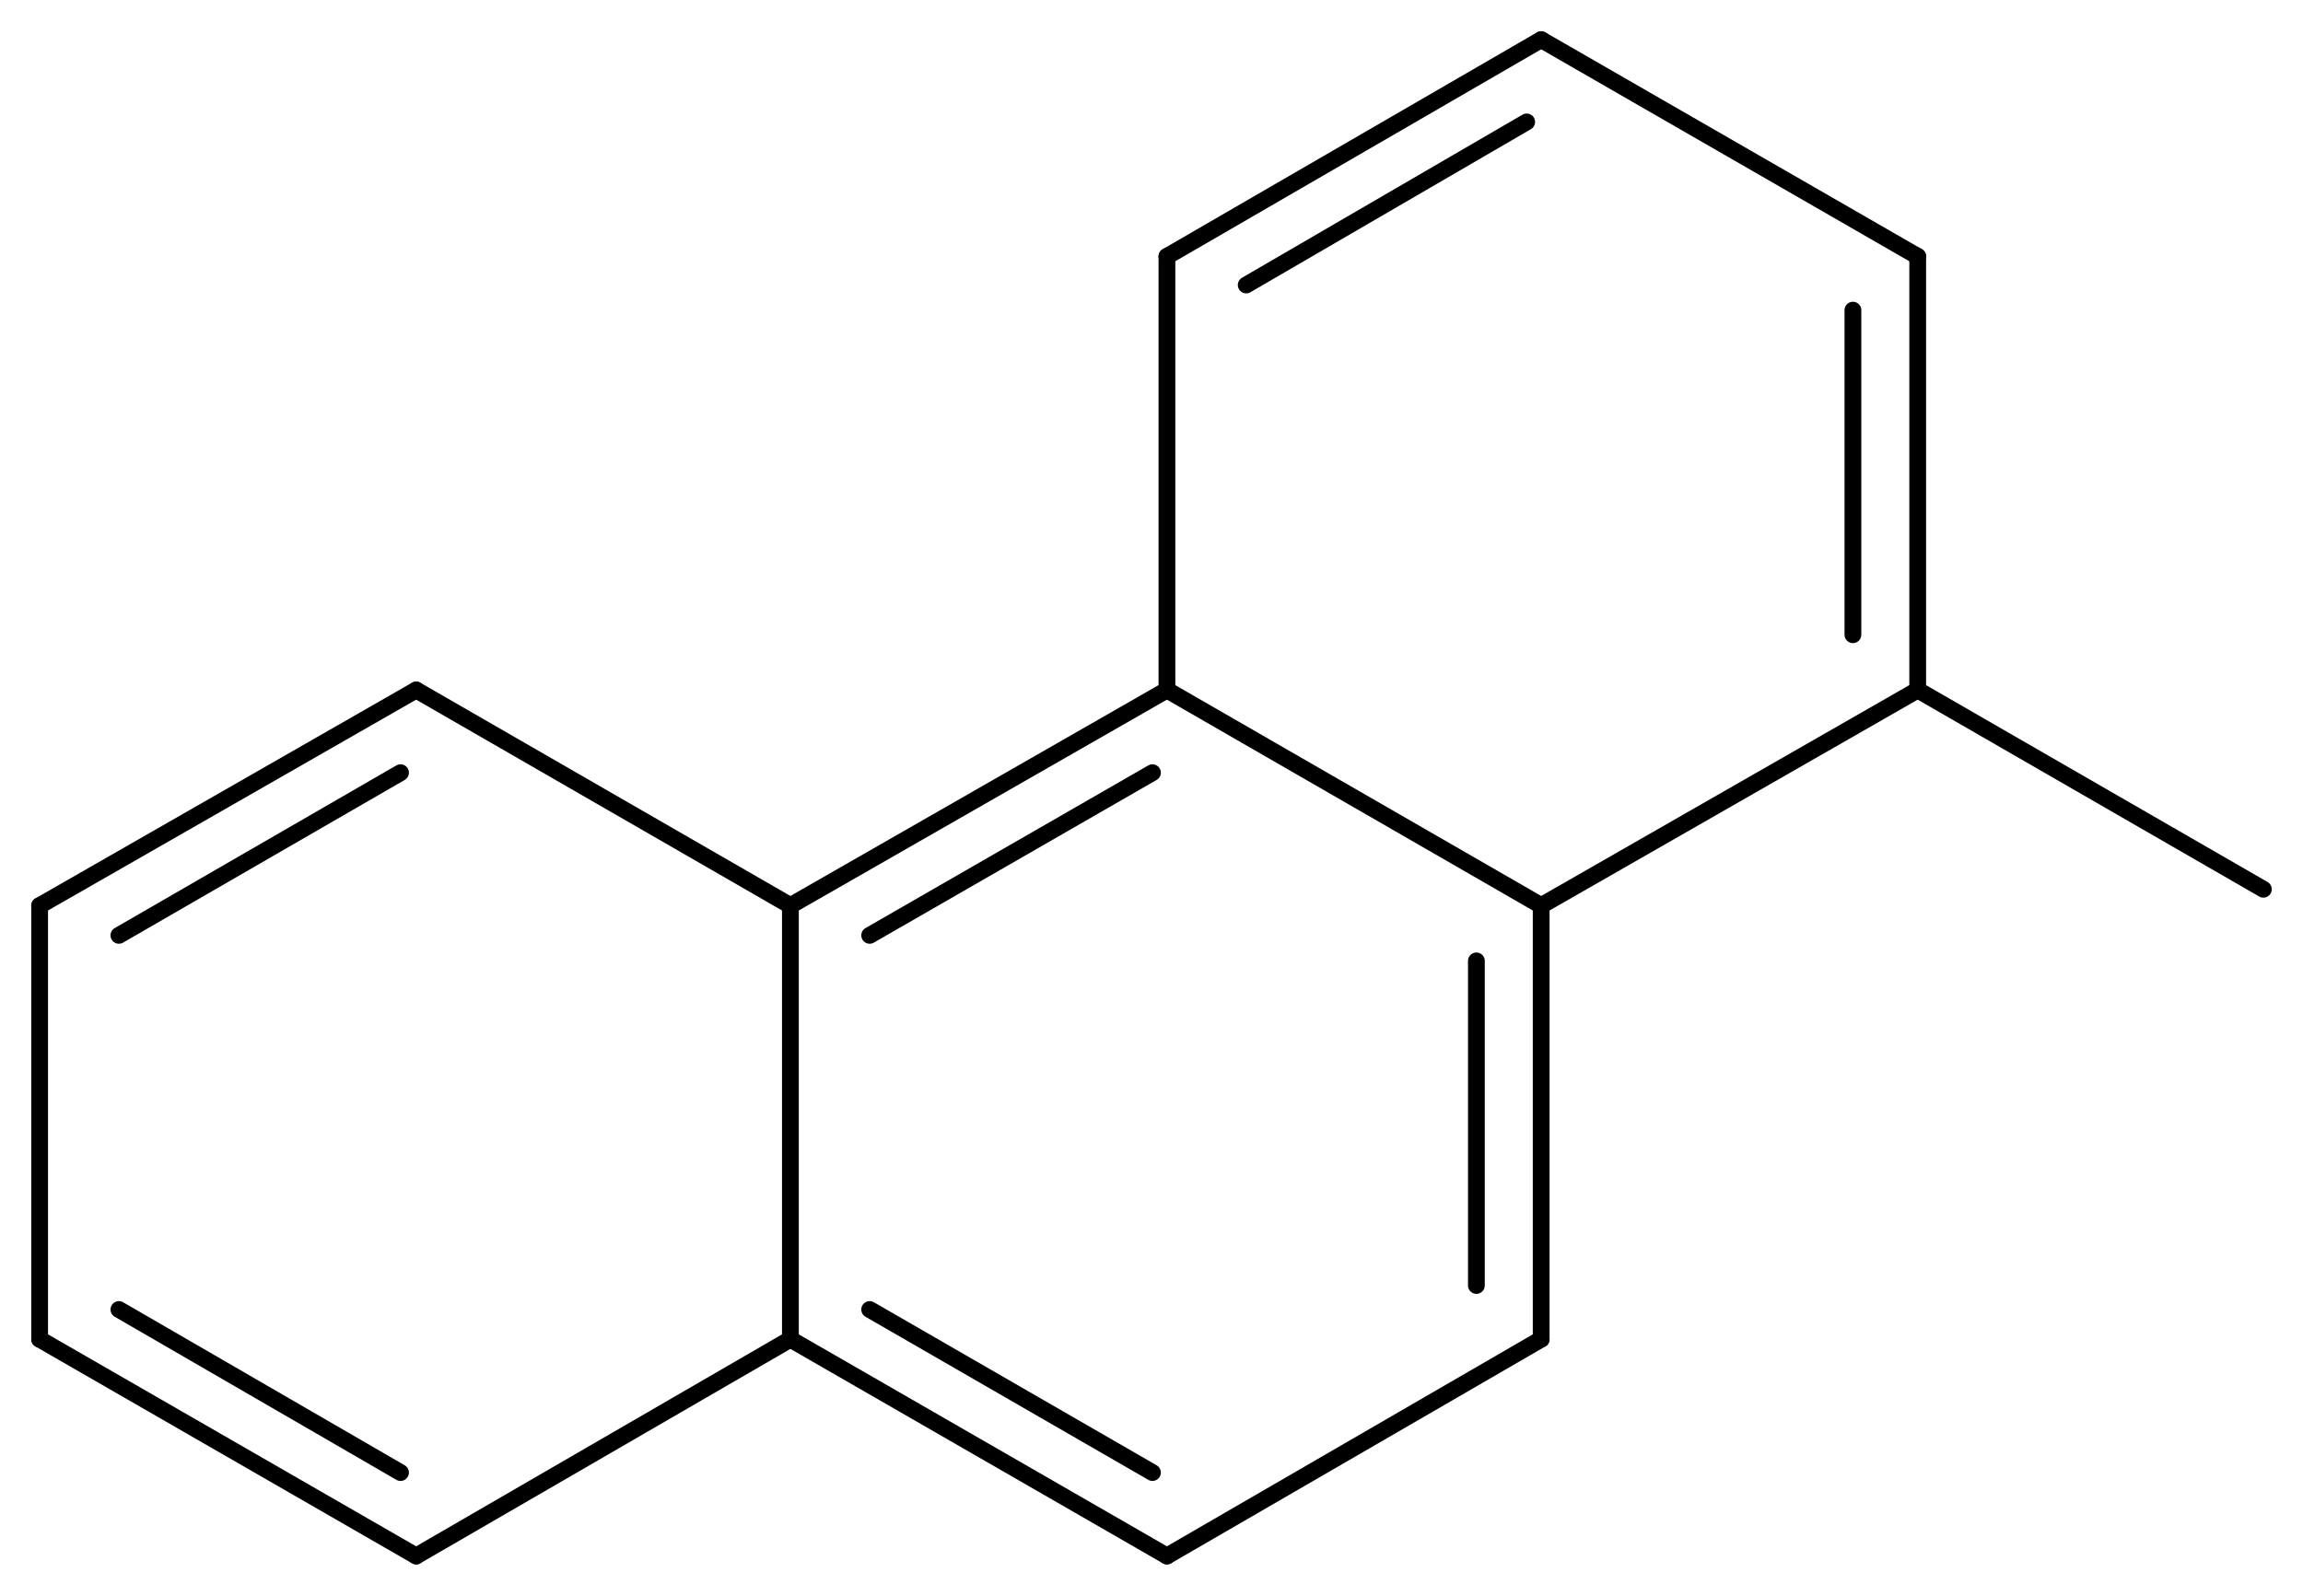 <svg width="181.29" viewBox="0 0 6043 4188" text-rendering="auto" stroke-width="1" stroke-opacity="1" stroke-miterlimit="10" stroke-linejoin="miter" stroke-linecap="square" stroke-dashoffset="0" stroke-dasharray="none" stroke="black" shape-rendering="auto" image-rendering="auto" height="125.64" font-weight="normal" font-style="normal" font-size="12" font-family="'Dialog'" fill-opacity="1" fill="black" color-rendering="auto" color-interpolation="auto" xmlns="http://www.w3.org/2000/svg"><g><g stroke="white" fill="white"><rect y="0" x="0" width="6043" stroke="none" height="4188"/></g><g transform="translate(32866,32866)" text-rendering="geometricPrecision" stroke-width="44" stroke-linejoin="round" stroke-linecap="round"><line y2="-31055" y1="-30489" x2="-29804" x1="-30792" fill="none"/><line y2="-30838" y1="-30411" x2="-29842" x1="-30584" fill="none"/><line y2="-29351" y1="-30489" x2="-30792" x1="-30792" fill="none"/><line y2="-30489" y1="-31055" x2="-30792" x1="-31774" fill="none"/><line y2="-30489" y1="-31055" x2="-28822" x1="-29804" fill="none"/><line y2="-32193" y1="-31055" x2="-29804" x1="-29804" fill="none"/><line y2="-29351" y1="-28782" x2="-30792" x1="-29804" fill="none"/><line y2="-29429" y1="-29001" x2="-30584" x1="-29842" fill="none"/><line y2="-28782" y1="-29351" x2="-31774" x1="-30792" fill="none"/><line y2="-31055" y1="-30489" x2="-31774" x1="-32762" fill="none"/><line y2="-30838" y1="-30411" x2="-31815" x1="-32554" fill="none"/><line y2="-29351" y1="-30489" x2="-28822" x1="-28822" fill="none"/><line y2="-29492" y1="-30344" x2="-28992" x1="-28992" fill="none"/><line y2="-30489" y1="-31055" x2="-28822" x1="-27834" fill="none"/><line y2="-32762" y1="-32193" x2="-28822" x1="-29804" fill="none"/><line y2="-32546" y1="-32118" x2="-28860" x1="-29596" fill="none"/><line y2="-28782" y1="-29351" x2="-29804" x1="-28822" fill="none"/><line y2="-29351" y1="-28782" x2="-32762" x1="-31774" fill="none"/><line y2="-29429" y1="-29001" x2="-32554" x1="-31815" fill="none"/><line y2="-30489" y1="-29351" x2="-32762" x1="-32762" fill="none"/><line y2="-31055" y1="-32193" x2="-27834" x1="-27834" fill="none"/><line y2="-31200" y1="-32052" x2="-28004" x1="-28004" fill="none"/><line y2="-32193" y1="-32762" x2="-27834" x1="-28822" fill="none"/><line y2="-30532" y1="-31055" x2="-26927" x1="-27834" fill="none"/></g></g></svg>